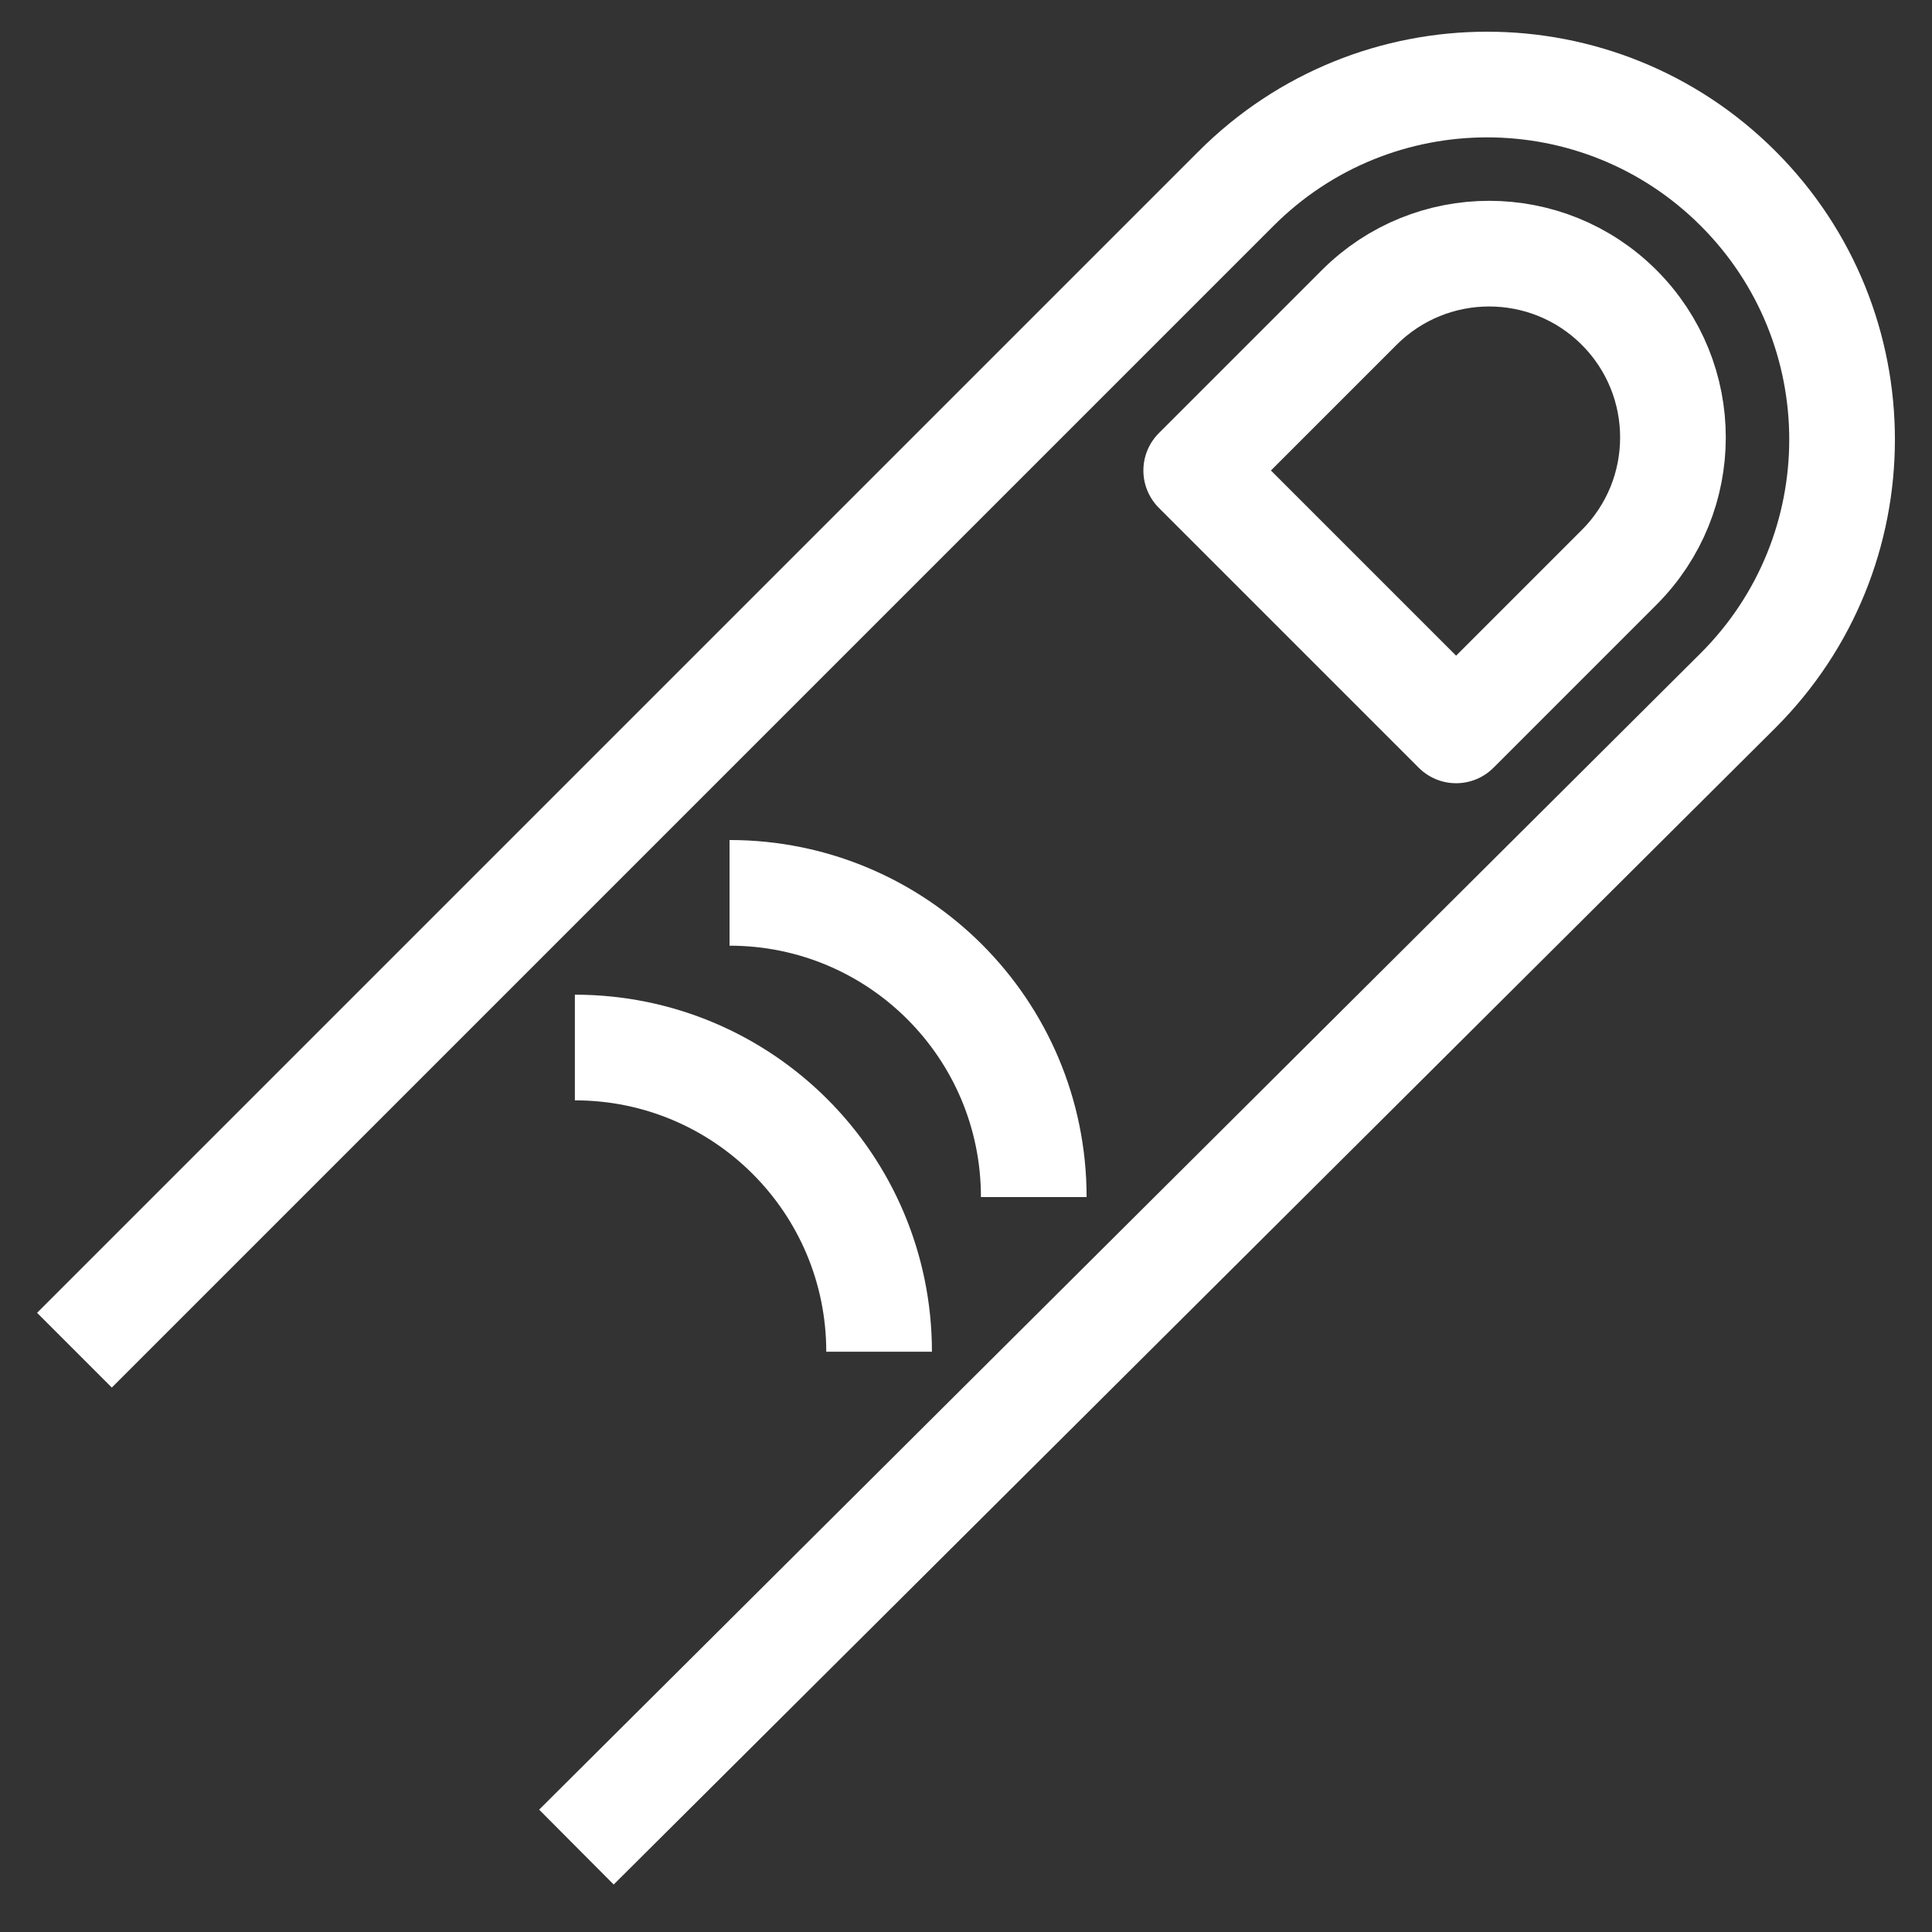 <?xml version="1.0" encoding="utf-8"?>
<!-- Generator: Adobe Illustrator 16.0.4, SVG Export Plug-In . SVG Version: 6.00 Build 0)  -->
<!DOCTYPE svg PUBLIC "-//W3C//DTD SVG 1.1//EN" "http://www.w3.org/Graphics/SVG/1.1/DTD/svg11.dtd">
<svg version="1.1" id="Layer_1" xmlns="http://www.w3.org/2000/svg" xmlns:xlink="http://www.w3.org/1999/xlink" x="0px" y="0px"
	 width="365.671px" height="365.67px" viewBox="0 0 365.671 365.67" enable-background="new 0 0 365.671 365.67"
	 xml:space="preserve">
<rect x="0" y="0" width="365.671" height="365.67" fill="#333333" stroke="none"/>
<g id="Layer_1_1_">
</g>
<g id="Layer_5">
	<g>
		<path fill="none" stroke="#FFFFFF" stroke-width="20" stroke-linejoin="round" stroke-miterlimit="10" d="M14.091,255.552
			L233.966,35.677c26.236-26.236,68.771-26.236,95.007,0l0,0c26.237,26.236,26.237,68.772,0,95.008L109.098,349.6"/>
		<path fill="none" stroke="#FFFFFF" stroke-width="20" stroke-linejoin="round" stroke-miterlimit="10" d="M195.662,226.572
			c0-31.826-25.755-57.582-57.582-57.582"/>
		<path fill="none" stroke="#FFFFFF" stroke-width="20" stroke-linejoin="round" stroke-miterlimit="10" d="M166.388,255.845
			c-0.001-31.826-25.755-57.581-57.581-57.581"/>
		<path fill="none" stroke="#FFFFFF" stroke-width="20" stroke-linejoin="round" stroke-miterlimit="10" d="M275.599,138.242
			l30.854-30.855c13.585-13.583,13.585-35.607,0-49.19l0,0c-13.584-13.584-35.607-13.584-49.191,0l-30.854,30.854L275.599,138.242z"
			/>
	</g>
</g>
</svg>
